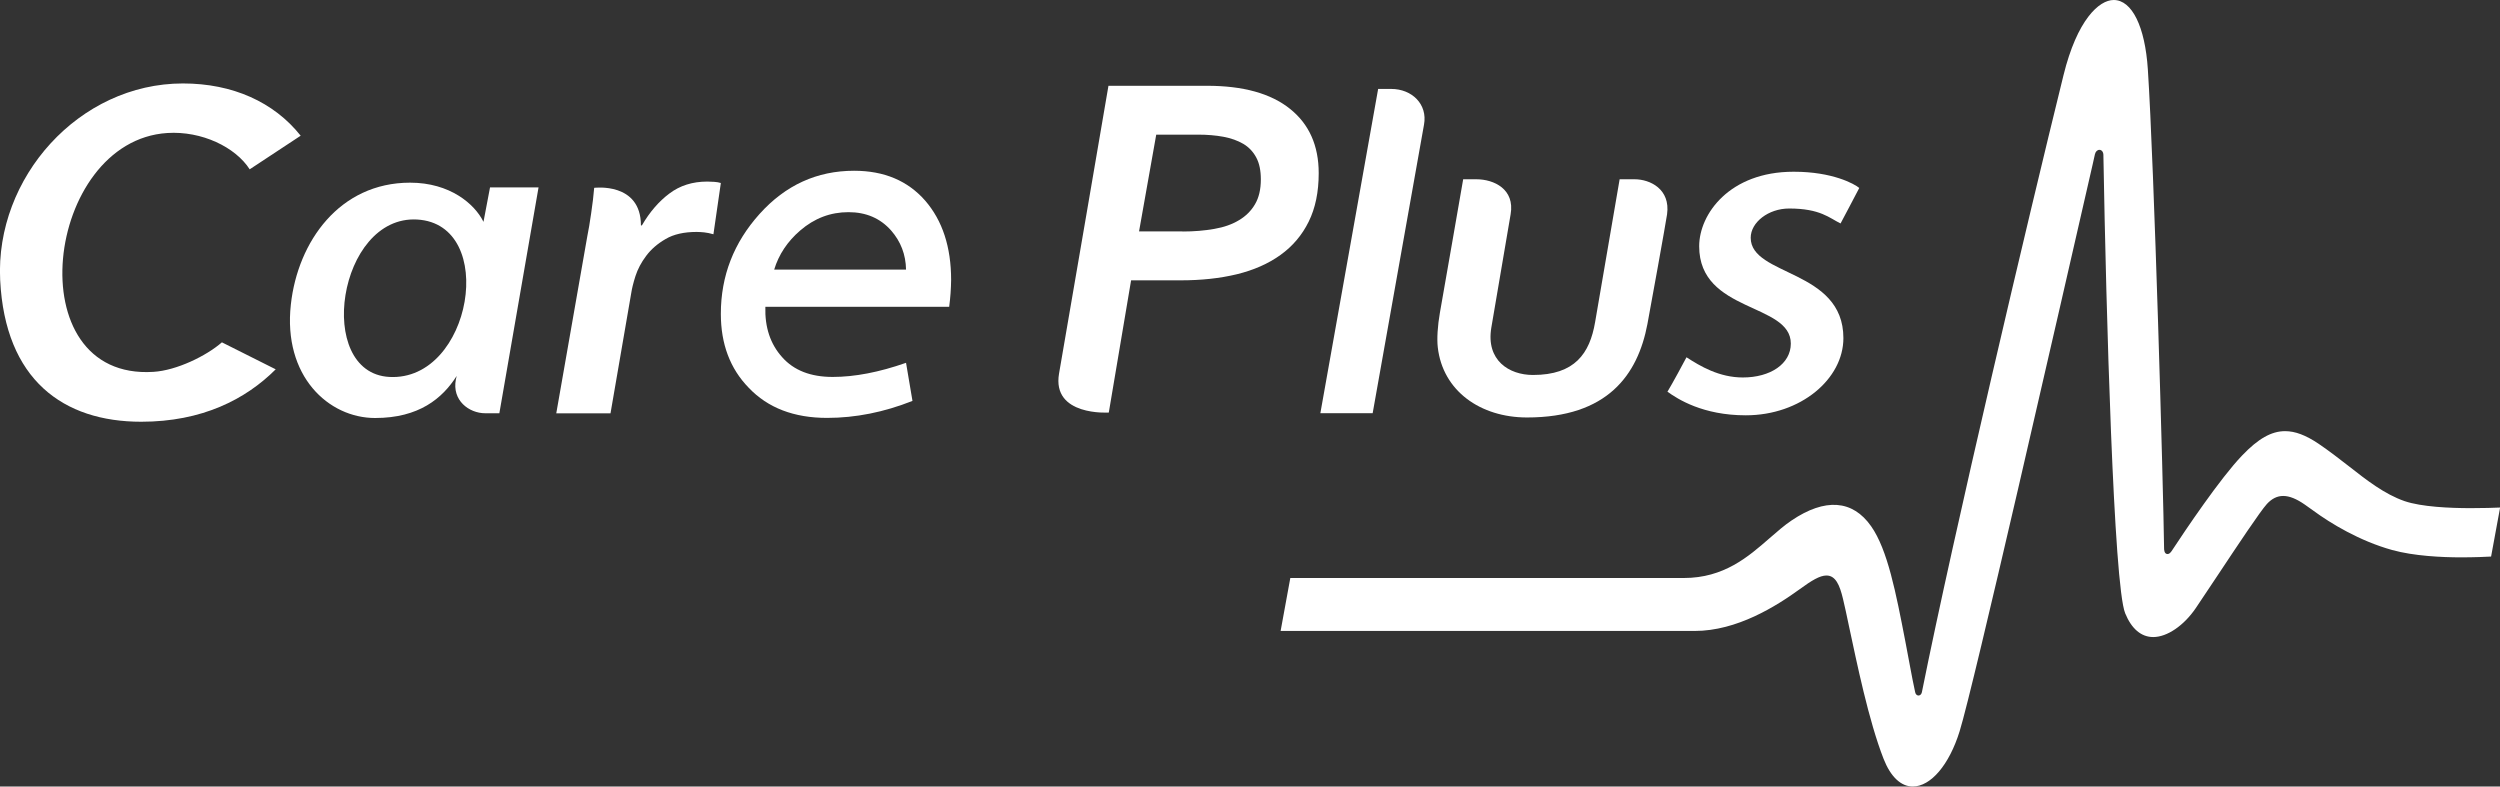 <svg width="89" height="28" viewBox="0 0 89 28" fill="none" xmlns="http://www.w3.org/2000/svg">
<rect x="0" y="0" width="89" height="28" fill="#333333" stroke="none"/>
<g clip-path="url(#clip0)">
<path d="M87.961 18.09C87.217 18.09 86.206 18.046 85.6 17.839C84.887 17.59 84.259 17.1 83.594 16.578C83.258 16.317 82.912 16.049 82.542 15.798C82.087 15.492 81.71 15.349 81.349 15.349C80.862 15.349 80.391 15.616 79.817 16.218C79.038 17.03 77.801 18.87 77.305 19.625C77.27 19.67 77.229 19.724 77.166 19.724C77.044 19.724 77.041 19.565 77.041 19.511C77.016 17.402 76.689 5.897 76.463 2.465C76.363 0.943 75.898 0 75.248 0C74.727 0 73.945 0.704 73.459 2.684C72.215 7.728 69.562 18.947 68.419 24.644C68.385 24.8 68.212 24.8 68.18 24.644C68.052 24.061 67.942 23.399 67.832 22.845C67.493 21.09 67.198 19.571 66.614 18.737C65.951 17.788 64.969 17.727 63.782 18.527C63.521 18.702 63.267 18.925 63 19.157C62.237 19.823 61.373 20.577 59.942 20.577H45.935L45.59 22.462H60.331C61.838 22.462 63.235 21.58 64.07 20.975C64.494 20.666 64.786 20.488 65.022 20.488C65.345 20.488 65.493 20.823 65.612 21.326C65.672 21.571 65.744 21.912 65.826 22.303C66.105 23.602 66.523 25.653 67.056 27.016C67.305 27.65 67.672 28 68.093 28C68.736 28 69.392 27.229 69.763 26.032C70.259 24.437 73.239 11.343 74.498 5.856C74.551 5.633 74.579 5.506 74.579 5.493C74.601 5.397 74.664 5.334 74.74 5.334C74.805 5.334 74.878 5.391 74.881 5.515V5.534C74.978 11.085 75.248 20.832 75.656 21.832C75.882 22.386 76.228 22.679 76.655 22.679C77.151 22.679 77.747 22.271 78.171 21.647C78.385 21.332 78.658 20.921 78.947 20.485C79.659 19.412 80.466 18.199 80.702 17.941C81.057 17.558 81.465 17.558 82.046 17.96C82.13 18.017 82.231 18.09 82.35 18.176C82.969 18.632 84.002 19.259 85.163 19.581C85.933 19.794 86.925 19.842 87.619 19.842C88.068 19.842 88.545 19.823 88.683 19.813L89.004 18.068C88.834 18.078 88.382 18.09 87.961 18.09Z" fill="white"/>
<path d="M42.971 3.054C44.258 3.054 45.241 3.328 45.922 3.873C46.604 4.417 46.946 5.181 46.946 6.165C46.946 6.834 46.827 7.41 46.591 7.888C46.355 8.369 46.02 8.764 45.586 9.076C45.153 9.388 44.632 9.617 44.029 9.764C43.423 9.91 42.761 9.98 42.032 9.98H40.267L39.473 14.687C39.473 14.687 37.439 14.824 37.702 13.298C37.969 11.773 39.461 3.054 39.461 3.054H42.971ZM42.098 8.242C42.506 8.242 42.883 8.21 43.228 8.149C43.577 8.089 43.869 7.984 44.111 7.837C44.352 7.694 44.544 7.503 44.679 7.27C44.817 7.035 44.886 6.742 44.886 6.385C44.886 6.073 44.833 5.812 44.723 5.608C44.613 5.401 44.459 5.239 44.261 5.121C44.063 5.006 43.828 4.92 43.552 4.869C43.275 4.818 42.974 4.793 42.644 4.793H41.162L40.55 8.238H42.098V8.242Z" fill="white"/>
<path d="M22.855 8.018C23.128 7.55 23.454 7.171 23.828 6.891C24.202 6.608 24.651 6.464 25.181 6.464C25.256 6.464 25.341 6.468 25.429 6.474C25.517 6.48 25.596 6.493 25.662 6.515L25.398 8.34C25.275 8.305 25.169 8.283 25.074 8.273C24.983 8.264 24.889 8.257 24.801 8.257C24.352 8.257 23.982 8.34 23.696 8.509C23.41 8.674 23.178 8.875 23.002 9.111C22.826 9.346 22.701 9.585 22.622 9.83C22.544 10.075 22.497 10.273 22.475 10.416L21.734 14.715H19.803L20.908 8.41C20.952 8.197 20.999 7.923 21.046 7.588C21.096 7.254 21.131 6.955 21.153 6.687C21.153 6.687 22.817 6.471 22.817 8.025H22.855V8.018Z" fill="white"/>
<path d="M13.354 14.881C14.914 14.881 15.749 14.184 16.258 13.384L16.23 13.505C16.082 14.254 16.698 14.712 17.275 14.712H17.777L19.172 6.672H17.445L17.212 7.898C16.901 7.264 16.022 6.503 14.6 6.503C12.088 6.503 10.603 8.601 10.355 10.834C10.069 13.391 11.696 14.881 13.354 14.881ZM14.848 7.815C17.74 7.977 16.798 13.582 13.859 13.419C11.2 13.27 12.029 7.659 14.848 7.815Z" fill="white"/>
<path d="M58.193 6.382H57.659C57.659 6.382 56.874 10.945 56.786 11.467C56.595 12.585 56.064 13.349 54.573 13.349C53.725 13.349 52.896 12.83 53.091 11.665C53.166 11.213 53.731 7.898 53.778 7.63C53.935 6.732 53.182 6.382 52.56 6.382H52.089C51.973 7.076 51.458 9.993 51.26 11.136C51.179 11.595 51.15 12.063 51.185 12.365C51.361 13.916 52.701 14.862 54.362 14.862C57.229 14.862 58.306 13.343 58.648 11.537C58.761 10.942 59.304 7.933 59.348 7.627C59.471 6.732 58.742 6.382 58.193 6.382Z" fill="white"/>
<path d="M63.694 7.423C64.805 7.423 65.129 7.764 65.524 7.955C65.606 7.808 66.058 6.942 66.19 6.691C66.014 6.544 65.232 6.114 63.87 6.114H63.844C61.581 6.114 60.491 7.614 60.491 8.767C60.491 11.142 63.753 10.773 63.753 12.231C63.753 12.954 63.025 13.438 62.045 13.438C61.204 13.438 60.529 13.037 60.039 12.719C59.957 12.878 59.515 13.696 59.361 13.945C59.722 14.203 60.614 14.785 62.149 14.785C64.111 14.785 65.625 13.486 65.625 12.037C65.625 9.579 62.325 9.84 62.325 8.464C62.325 7.917 62.953 7.423 63.694 7.423Z" fill="white"/>
<path d="M49.527 3.166C49.188 3.166 49.197 3.166 49.062 3.166L47.005 14.709H48.867L50.695 4.436C50.827 3.713 50.268 3.166 49.527 3.166Z" fill="white"/>
<path d="M33.791 10.922H27.247C27.225 11.649 27.423 12.247 27.844 12.715C28.261 13.187 28.861 13.419 29.643 13.419C30.425 13.419 31.294 13.253 32.255 12.916L32.484 14.272C31.473 14.674 30.456 14.877 29.445 14.877C28.265 14.877 27.335 14.521 26.654 13.804C25.991 13.123 25.662 12.247 25.662 11.174C25.662 9.821 26.123 8.636 27.043 7.614C27.963 6.592 29.084 6.079 30.406 6.079C31.477 6.079 32.318 6.436 32.937 7.143C33.552 7.853 33.86 8.795 33.86 9.967C33.856 10.279 33.834 10.598 33.791 10.922ZM32.255 9.598C32.246 9.063 32.067 8.598 31.724 8.206C31.338 7.77 30.833 7.553 30.205 7.553C29.564 7.553 28.993 7.77 28.487 8.206C28.035 8.595 27.724 9.06 27.561 9.598H32.255Z" fill="white"/>
<path d="M5.463 13.238C0.575 13.55 1.601 5.012 5.956 4.735C7.181 4.656 8.383 5.238 8.889 6.028L10.704 4.831C9.752 3.634 8.283 2.971 6.512 2.971C2.81 2.971 -0.176 6.327 0.006 9.97C0.182 13.524 2.255 15.014 5.027 15.014C7.197 15.014 8.748 14.215 9.815 13.148L7.9 12.187C7.341 12.674 6.286 13.187 5.463 13.238Z" fill="white"/>
</g>
<defs>
<clipPath id="clip0">
<rect width="89" height="28" fill="white"/>
</clipPath>
</defs>
</svg>

